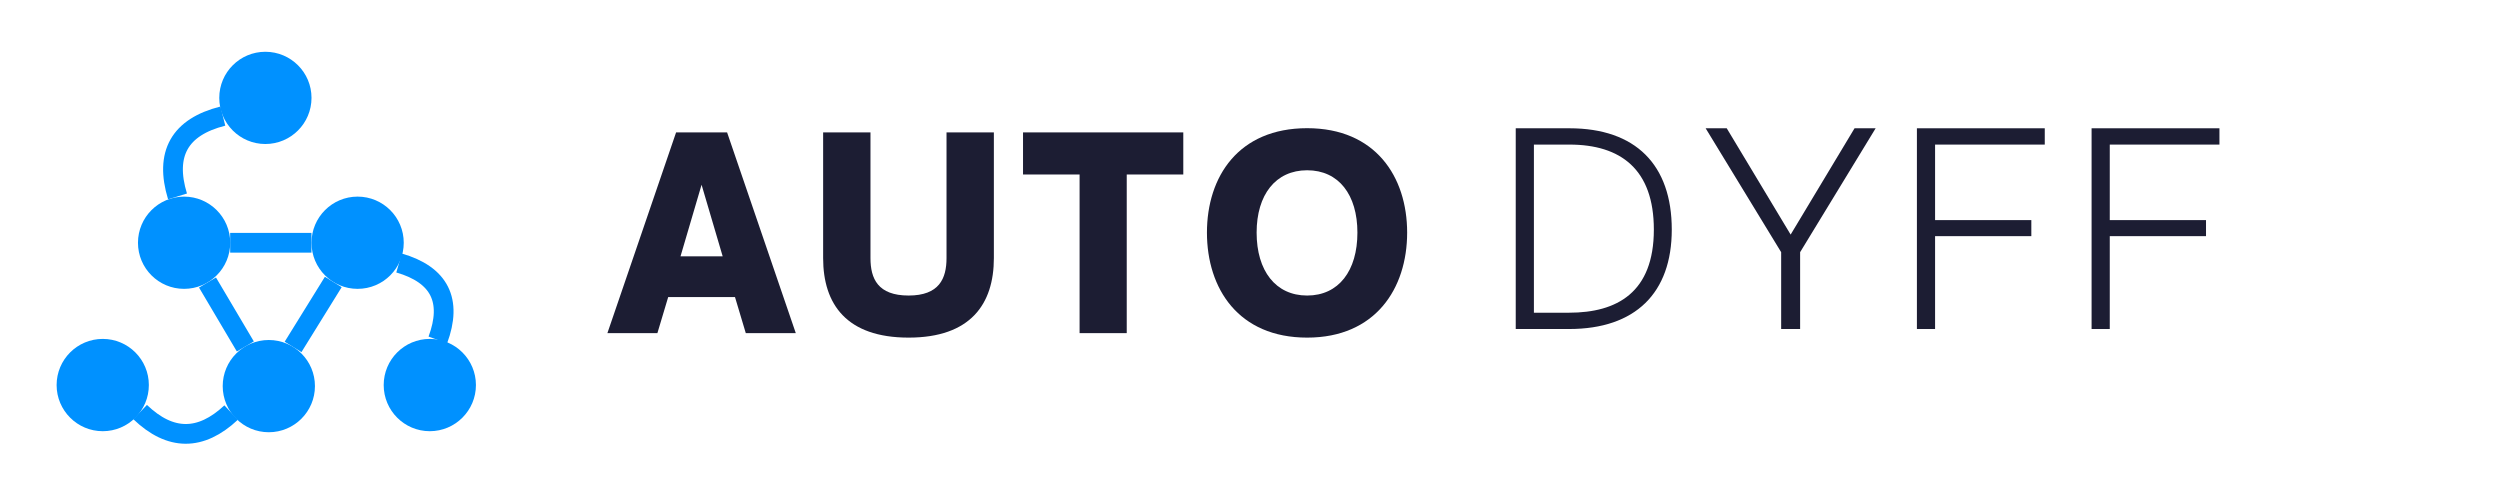 <svg xmlns="http://www.w3.org/2000/svg" xmlns:xlink="http://www.w3.org/1999/xlink" width="250" zoomAndPan="magnify" viewBox="0 0 187.5 37.5" height="50" preserveAspectRatio="xMidYMid meet" version="1.0"><defs><g/><clipPath id="73c07d05b8"><path d="M 4.246 25.418 L 11.164 25.418 L 11.164 32.34 L 4.246 32.34 Z M 4.246 25.418 " clip-rule="nonzero"/></clipPath><clipPath id="421ebb802e"><path d="M 7.707 25.418 C 5.797 25.418 4.246 26.969 4.246 28.879 C 4.246 30.789 5.797 32.34 7.707 32.34 C 9.617 32.34 11.164 30.789 11.164 28.879 C 11.164 26.969 9.617 25.418 7.707 25.418 Z M 7.707 25.418 " clip-rule="nonzero"/></clipPath><clipPath id="7d09cfb75b"><path d="M 16.703 25.5 L 23.621 25.5 L 23.621 32.418 L 16.703 32.418 Z M 16.703 25.5 " clip-rule="nonzero"/></clipPath><clipPath id="8d6aeb9b95"><path d="M 20.16 25.5 C 18.25 25.5 16.703 27.047 16.703 28.957 C 16.703 30.867 18.25 32.418 20.16 32.418 C 22.07 32.418 23.621 30.867 23.621 28.957 C 23.621 27.047 22.07 25.5 20.16 25.5 Z M 20.16 25.5 " clip-rule="nonzero"/></clipPath><clipPath id="788d27f996"><path d="M 10.348 14.746 L 17.266 14.746 L 17.266 21.664 L 10.348 21.664 Z M 10.348 14.746 " clip-rule="nonzero"/></clipPath><clipPath id="41107dd6dd"><path d="M 13.805 14.746 C 11.895 14.746 10.348 16.297 10.348 18.207 C 10.348 20.117 11.895 21.664 13.805 21.664 C 15.715 21.664 17.266 20.117 17.266 18.207 C 17.266 16.297 15.715 14.746 13.805 14.746 Z M 13.805 14.746 " clip-rule="nonzero"/></clipPath><clipPath id="07f36a1dfe"><path d="M 23.363 14.746 L 30.281 14.746 L 30.281 21.664 L 23.363 21.664 Z M 23.363 14.746 " clip-rule="nonzero"/></clipPath><clipPath id="7e6c538e86"><path d="M 26.82 14.746 C 24.91 14.746 23.363 16.297 23.363 18.207 C 23.363 20.117 24.91 21.664 26.82 21.664 C 28.734 21.664 30.281 20.117 30.281 18.207 C 30.281 16.297 28.734 14.746 26.82 14.746 Z M 26.82 14.746 " clip-rule="nonzero"/></clipPath><clipPath id="4963bd7b68"><path d="M 28.777 25.418 L 35.695 25.418 L 35.695 32.34 L 28.777 32.34 Z M 28.777 25.418 " clip-rule="nonzero"/></clipPath><clipPath id="d352fb74c4"><path d="M 32.234 25.418 C 30.324 25.418 28.777 26.969 28.777 28.879 C 28.777 30.789 30.324 32.34 32.234 32.34 C 34.145 32.34 35.695 30.789 35.695 28.879 C 35.695 26.969 34.145 25.418 32.234 25.418 Z M 32.234 25.418 " clip-rule="nonzero"/></clipPath><clipPath id="0aaea6cec9"><path d="M 16.445 3.883 L 23.363 3.883 L 23.363 10.801 L 16.445 10.801 Z M 16.445 3.883 " clip-rule="nonzero"/></clipPath><clipPath id="4723da305b"><path d="M 19.902 3.883 C 17.992 3.883 16.445 5.43 16.445 7.34 C 16.445 9.25 17.992 10.801 19.902 10.801 C 21.812 10.801 23.363 9.25 23.363 7.34 C 23.363 5.43 21.812 3.883 19.902 3.883 Z M 19.902 3.883 " clip-rule="nonzero"/></clipPath><clipPath id="03a5e1527f"><path d="M 2 22 L 26 22 L 26 37.008 L 2 37.008 Z M 2 22 " clip-rule="nonzero"/></clipPath></defs><g fill="#1c1d33" fill-opacity="1"><g transform="translate(45.516, 24.985)"><g><path d="M 3.789 0 L 4.598 -2.703 L 9.609 -2.703 L 10.418 0 L 14.168 0 L 9.016 -15.055 L 5.191 -15.055 L 0.039 0 Z M 7.102 -11.129 L 8.684 -5.762 L 5.523 -5.762 Z M 7.102 -11.129 "/></g></g></g><g fill="#1c1d33" fill-opacity="1"><g transform="translate(60.708, 24.985)"><g><path d="M 7.438 0.336 C 12.074 0.336 13.832 -2.172 13.832 -5.625 L 13.832 -15.055 L 10.281 -15.055 L 10.281 -5.625 C 10.281 -4.086 9.727 -2.82 7.438 -2.82 C 5.129 -2.82 4.578 -4.086 4.578 -5.625 L 4.578 -15.055 L 1.027 -15.055 L 1.027 -5.625 C 1.027 -2.172 2.781 0.336 7.438 0.336 Z M 7.438 0.336 "/></g></g></g><g fill="#1c1d33" fill-opacity="1"><g transform="translate(76.571, 24.985)"><g><path d="M 7.934 0 L 7.934 -11.898 L 12.176 -11.898 L 12.176 -15.055 L 0.156 -15.055 L 0.156 -11.898 L 4.398 -11.898 L 4.398 0 Z M 7.934 0 "/></g></g></g><g fill="#1c1d33" fill-opacity="1"><g transform="translate(89.888, 24.985)"><g><path d="M 8.148 0.336 C 13.262 0.336 15.648 -3.336 15.648 -7.539 C 15.648 -11.742 13.262 -15.371 8.148 -15.371 C 3 -15.371 0.633 -11.742 0.633 -7.539 C 0.633 -3.336 3 0.336 8.148 0.336 Z M 8.148 -2.82 C 5.781 -2.82 4.359 -4.676 4.359 -7.539 C 4.359 -10.379 5.781 -12.215 8.148 -12.215 C 10.516 -12.215 11.918 -10.379 11.918 -7.539 C 11.918 -4.676 10.516 -2.82 8.148 -2.82 Z M 8.148 -2.82 "/></g></g></g><g fill="#1c1d33" fill-opacity="1"><g transform="translate(112.121, 24.676)"><g><path d="M 5.562 0 C 10.535 0 13.262 -2.703 13.262 -7.457 C 13.262 -12.312 10.555 -15.055 5.586 -15.055 L 1.559 -15.055 L 1.559 0 Z M 2.922 -13.832 L 5.586 -13.832 C 9.434 -13.832 11.918 -11.977 11.918 -7.457 C 11.918 -2.742 9.156 -1.223 5.562 -1.223 L 2.922 -1.223 Z M 2.922 -13.832 "/></g></g></g><g fill="#1c1d33" fill-opacity="1"><g transform="translate(127.767, 24.676)"><g><path d="M 7.242 0 L 7.242 -5.762 L 12.906 -15.055 L 11.324 -15.055 L 6.531 -7.082 L 1.738 -15.055 L 0.156 -15.055 L 5.82 -5.762 L 5.82 0 Z M 7.242 0 "/></g></g></g><g fill="#1c1d33" fill-opacity="1"><g transform="translate(142.209, 24.676)"><g><path d="M 2.922 0 L 2.922 -6.965 L 10.141 -6.965 L 10.141 -8.168 L 2.922 -8.168 L 2.922 -13.832 L 11.148 -13.832 L 11.148 -15.055 L 1.559 -15.055 L 1.559 0 Z M 2.922 0 "/></g></g></g><g fill="#1c1d33" fill-opacity="1"><g transform="translate(155.31, 24.676)"><g><path d="M 2.922 0 L 2.922 -6.965 L 10.141 -6.965 L 10.141 -8.168 L 2.922 -8.168 L 2.922 -13.832 L 11.148 -13.832 L 11.148 -15.055 L 1.559 -15.055 L 1.559 0 Z M 2.922 0 "/></g></g></g><g clip-path="url(#73c07d05b8)"><g clip-path="url(#421ebb802e)"><path fill="#0091ff" d="M 4.246 25.418 L 11.164 25.418 L 11.164 32.34 L 4.246 32.34 Z M 4.246 25.418 " fill-opacity="1" fill-rule="nonzero"/></g></g><g clip-path="url(#7d09cfb75b)"><g clip-path="url(#8d6aeb9b95)"><path fill="#0091ff" d="M 16.703 25.5 L 23.621 25.5 L 23.621 32.418 L 16.703 32.418 Z M 16.703 25.5 " fill-opacity="1" fill-rule="nonzero"/></g></g><g clip-path="url(#788d27f996)"><g clip-path="url(#41107dd6dd)"><path fill="#0091ff" d="M 10.348 14.746 L 17.266 14.746 L 17.266 21.664 L 10.348 21.664 Z M 10.348 14.746 " fill-opacity="1" fill-rule="nonzero"/></g></g><g clip-path="url(#07f36a1dfe)"><g clip-path="url(#7e6c538e86)"><path fill="#0091ff" d="M 23.363 14.746 L 30.281 14.746 L 30.281 21.664 L 23.363 21.664 Z M 23.363 14.746 " fill-opacity="1" fill-rule="nonzero"/></g></g><g clip-path="url(#4963bd7b68)"><g clip-path="url(#d352fb74c4)"><path fill="#0091ff" d="M 28.777 25.418 L 35.695 25.418 L 35.695 32.34 L 28.777 32.34 Z M 28.777 25.418 " fill-opacity="1" fill-rule="nonzero"/></g></g><g clip-path="url(#0aaea6cec9)"><g clip-path="url(#4723da305b)"><path fill="#0091ff" d="M 16.445 3.883 L 23.363 3.883 L 23.363 10.801 L 16.445 10.801 Z M 16.445 3.883 " fill-opacity="1" fill-rule="nonzero"/></g></g><path stroke-linecap="butt" transform="matrix(0.333, 0.661, -0.661, 0.333, 31.897, 18.126)" fill="none" stroke-linejoin="miter" d="M 0.733 3.347 C 3.643 0.216 6.558 0.215 9.469 3.351 " stroke="#0091ff" stroke-width="2" stroke-opacity="1" stroke-miterlimit="4"/><path stroke-linecap="butt" transform="matrix(-0.74, 0, 0, -0.74, 23.359, 18.947)" fill="none" stroke-linejoin="miter" d="M -0.001 0.999 L 8.238 0.999 " stroke="#0091ff" stroke-width="2" stroke-opacity="1" stroke-miterlimit="4"/><path stroke-linecap="butt" transform="matrix(0.377, 0.637, -0.637, 0.377, 16.201, 20.811)" fill="none" stroke-linejoin="miter" d="M -0.001 1.002 L 7.528 1.002 " stroke="#0091ff" stroke-width="2" stroke-opacity="1" stroke-miterlimit="4"/><path stroke-linecap="butt" transform="matrix(-0.39, 0.629, -0.629, -0.39, 25.627, 21.539)" fill="none" stroke-linejoin="miter" d="M 0.001 1.002 L 7.741 0.999 " stroke="#0091ff" stroke-width="2" stroke-opacity="1" stroke-miterlimit="4"/><g clip-path="url(#03a5e1527f)"><path stroke-linecap="butt" transform="matrix(-0.74, -0.004, 0.004, -0.74, 17.831, 33.301)" fill="none" stroke-linejoin="miter" d="M 0.687 3.185 C 3.763 0.27 6.835 0.269 9.912 3.186 " stroke="#0091ff" stroke-width="2" stroke-opacity="1" stroke-miterlimit="4"/></g><path stroke-linecap="butt" transform="matrix(0.364, -0.645, 0.645, 0.364, 10.824, 13.942)" fill="none" stroke-linejoin="miter" d="M 0.725 3.451 C 3.836 0.181 6.951 0.18 10.064 3.453 " stroke="#0091ff" stroke-width="2" stroke-opacity="1" stroke-miterlimit="4"/></svg>